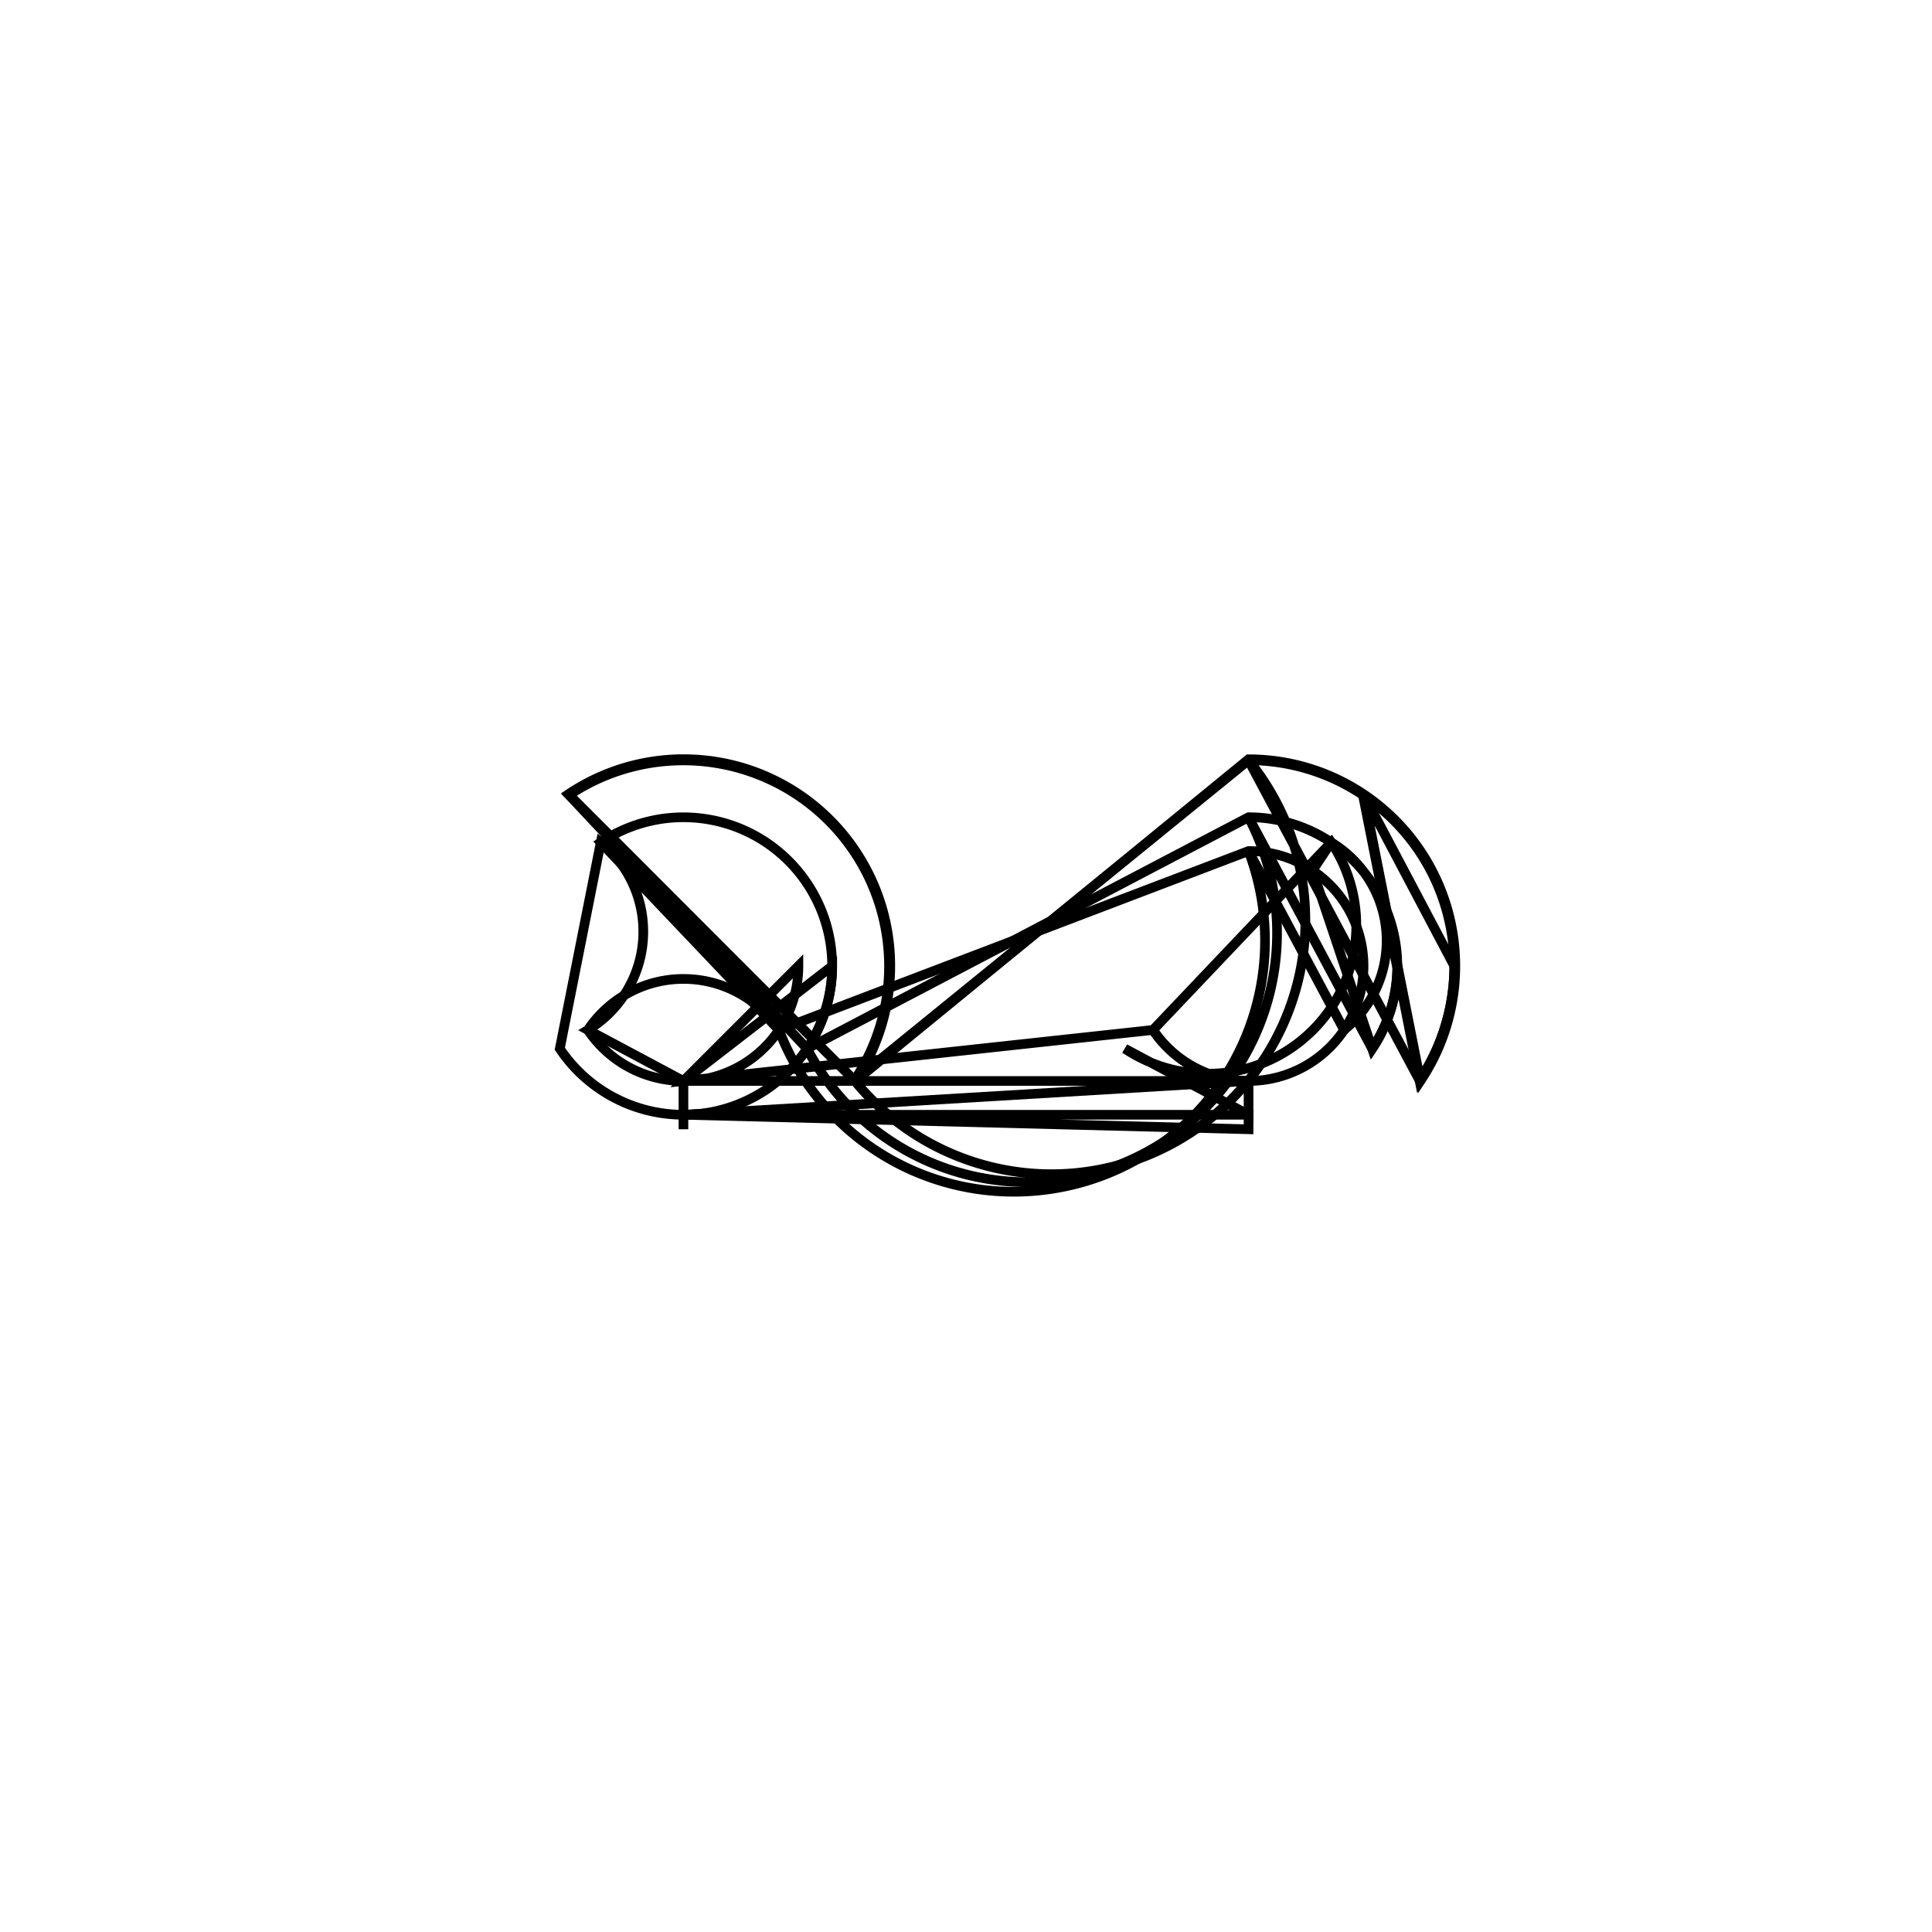 <svg version='1.1' x='0px' y='0px' viewBox='-10 -10 20 20' xmlns='http://www.w3.org/2000/svg'><style>path{stroke:black; stroke-width: 0.1; fill: transparent}</style><path d='M4.465,6.661338147750939e-16,A1.54,1.54,0,0,1,4.205,0.856,L2.925,-1.54,A1.54,1.54,0,0,1,-1.645,0.856,L-4.109,-1.77,A2.13,2.13,0,0,1,-1.155,1.184,L2.925,-2.13,A2.13,2.13,0,0,1,4.695,1.184,L4.109,-1.77,Z'/>
<path d='M5.055,6.661338147750939e-16,A2.13,2.13,0,0,1,4.695,1.184,L2.925,-2.13,A2.13,2.13,0,0,1,-1.155,1.184,L-4.115,-1.779,A2.14,2.14,0,0,1,-1.146,1.19,L2.925,-2.14,A2.14,2.14,0,0,1,4.704,1.19,L4.115,-1.779,Z'/>
<path d='M2.925,1.54,L2.925,1.19,A1.19,1.19,0,0,1,1.936,0.662,L3.781,-1.28,A1.54,1.54,0,0,1,1.645,0.856,Z'/>
<path d='M3.587,-0.989,L3.781,-1.28,A1.19,1.19,0,0,1,3.914,0.662,L2.925,-1.19,A1.19,1.19,0,0,1,-1.936,0.662,L-3.781,-1.28,A1.54,1.54,0,0,1,-1.645,0.856,L2.925,-1.54,A1.54,1.54,0,0,1,4.205,0.856,Z'/>
<path d='M-1.385,-1.887379141862766e-15,A1.54,1.54,0,0,1,-4.205,0.856,L-3.781,-1.28,A1.19,1.19,0,0,1,-3.914,0.662,L-2.925,1.19,Z'/>
<path d='M-1.735,-1.887379141862766e-15,A1.19,1.19,0,0,1,-3.914,0.662,A1.19,1.19,0,0,1,-1.936,0.662,L2.925,-1.19,A1.19,1.19,0,0,1,3.914,0.662,A1.19,1.19,0,0,1,1.936,0.662,L-2.925,1.19,Z'/>
<path d='M-2.925,1.54,L-2.925,1.19,L-2.925,1.19,L2.925,1.19,L-2.925,1.54,Z'/>
<path d='M-2.925,1.54,L-2.925,1.69,L-2.925,1.54,L2.925,1.54,L2.925,1.69,Z'/></svg>